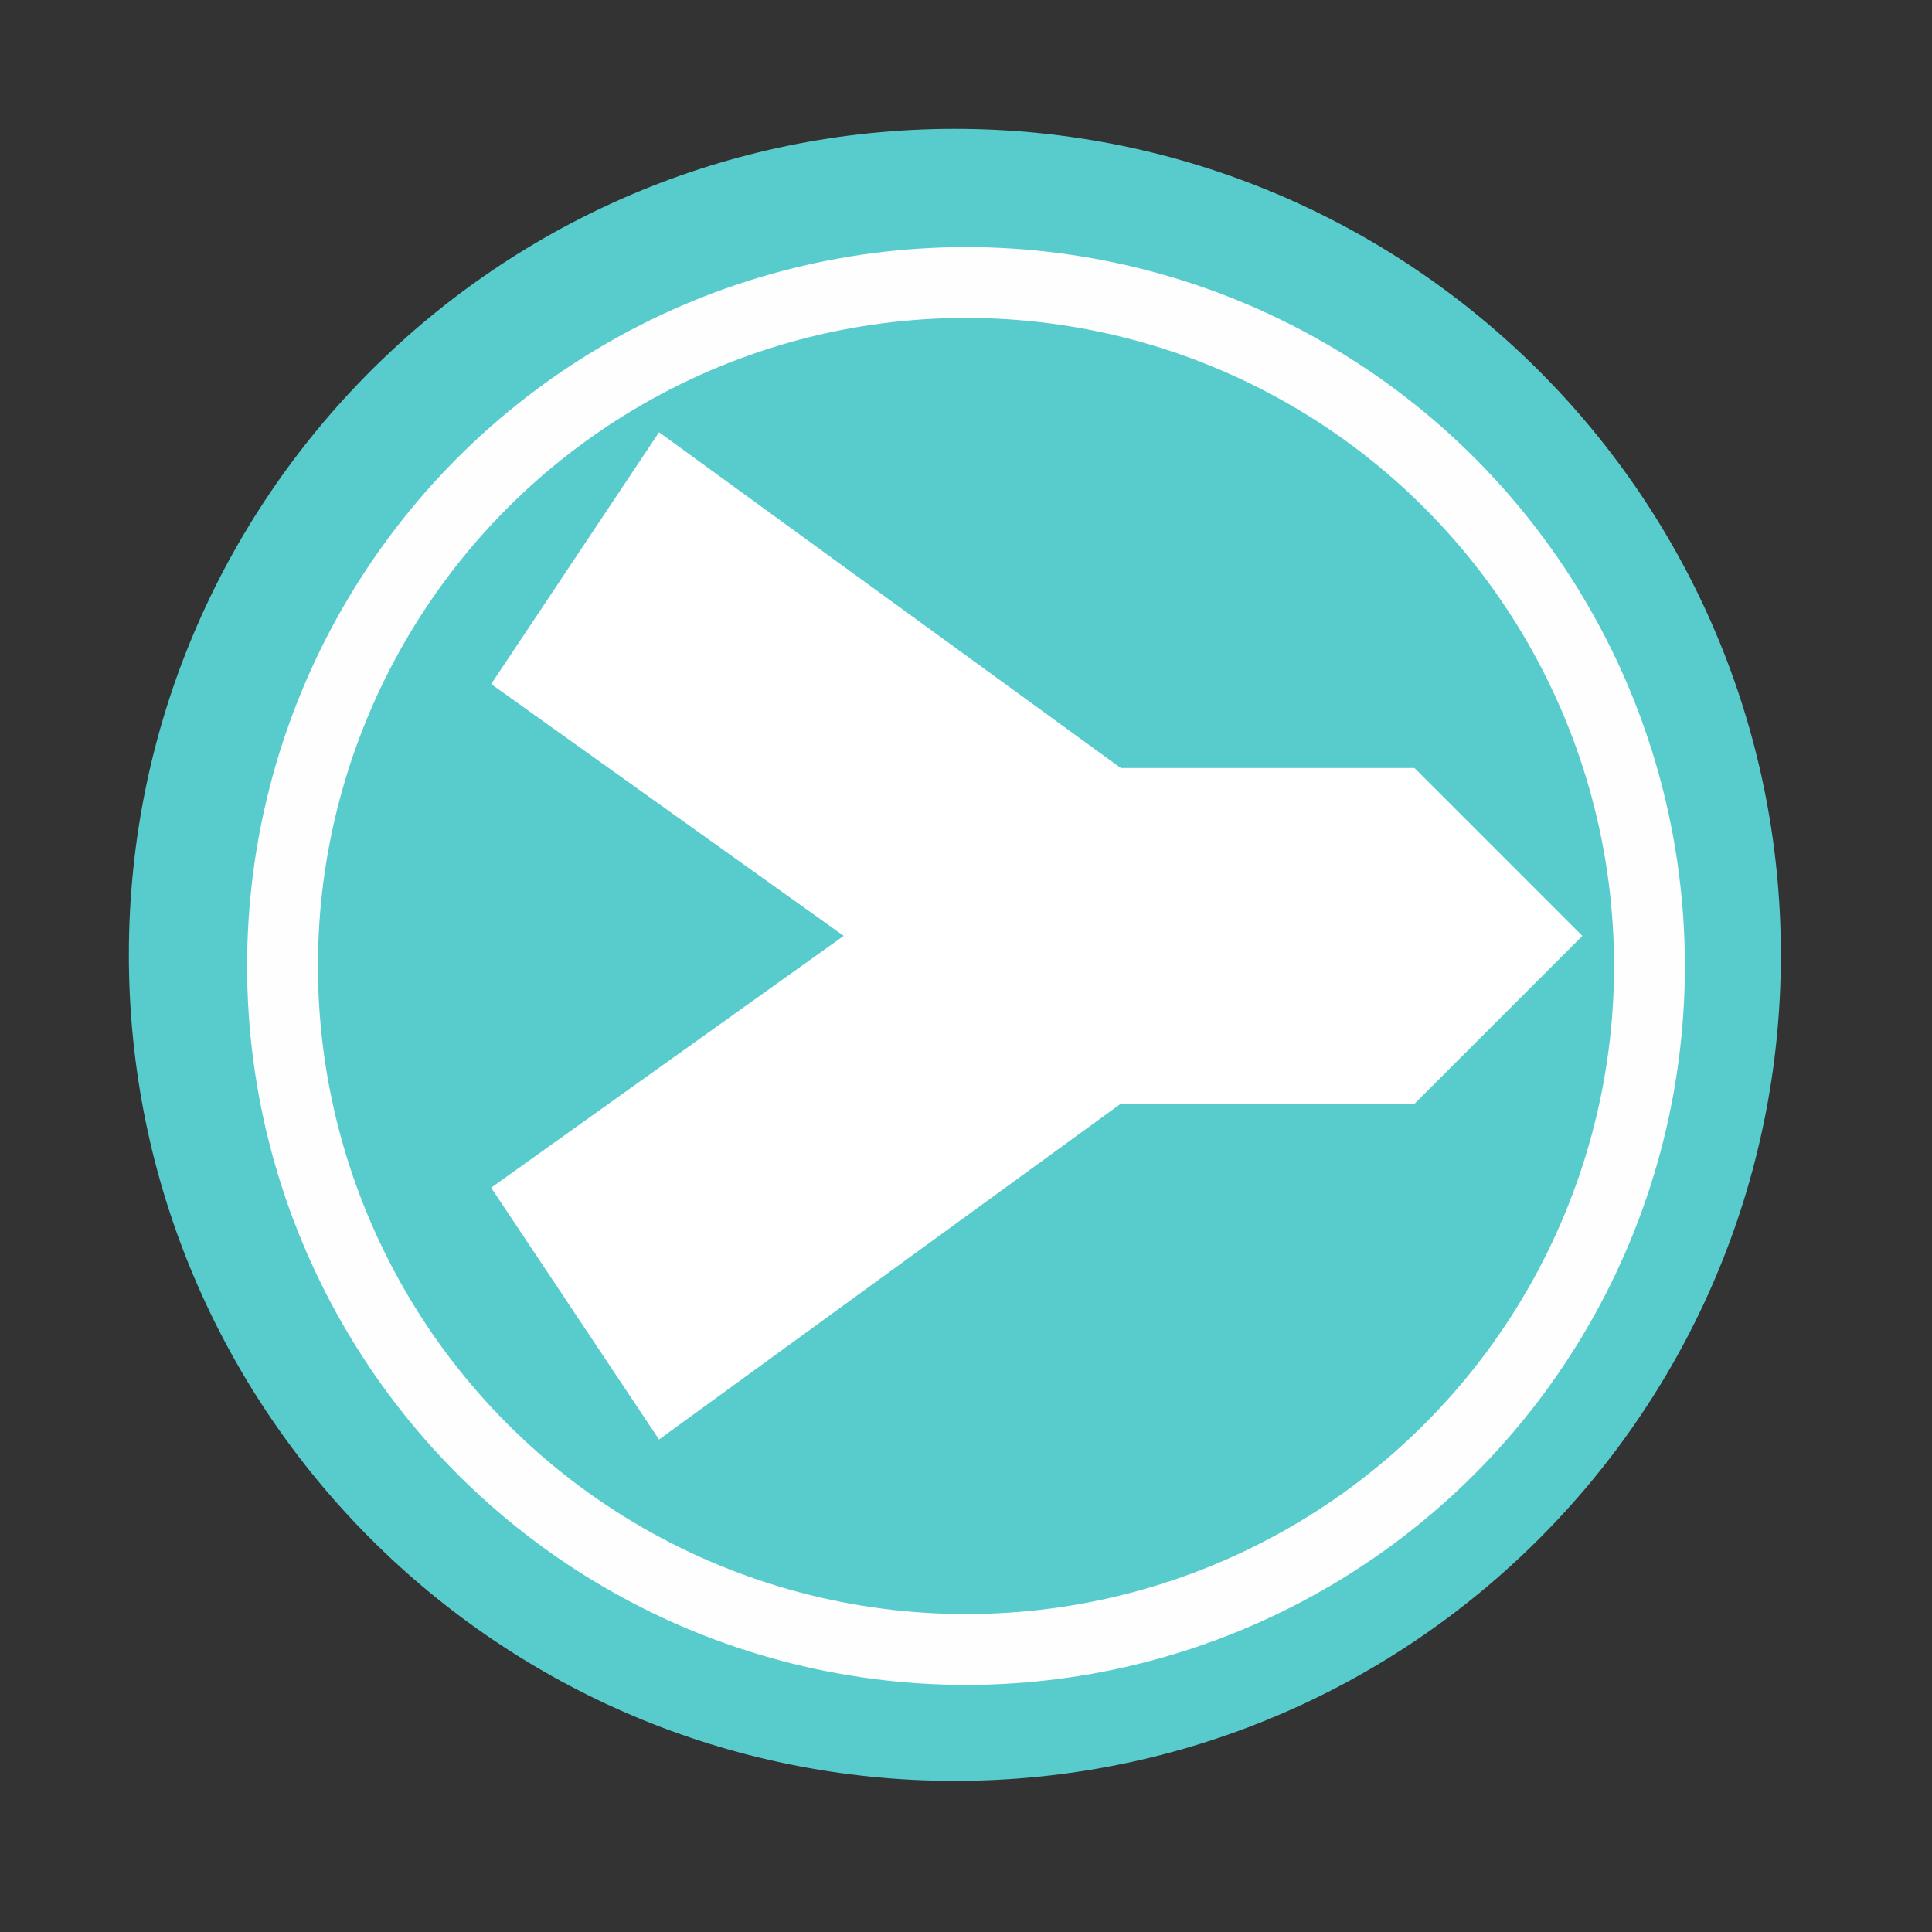 <?xml version="1.0" encoding="UTF-8"?>
<svg width="512" height="512" version="1.1" viewBox="0 0 512 512" xmlns="http://www.w3.org/2000/svg">
 <rect x="0" y="0" width="512" height="512" fill="#333333" stroke="none"/>
 <path d="m471.95 253.05c0 120.9-98.01 218.9-218.9 218.9-120.9 0-218.9-98.01-218.9-218.9 0-120.9 98.01-218.9 218.9-218.9 120.9 0 218.9 98.01 218.9 218.9" fill="#58cccd" fill-rule="evenodd"/>
 <g transform="matrix(.897 0 0 .897 31.019 36.156)" fill="#ffffff" stroke-width="12.4">
  <path d="m110.53 161.79 173.6 124 12.4-99.198-136.4-99.198z"/>
  <path d="m284.12 186.59-173.6 124 49.599 74.399 136.4-99.198h86.798l49.599-49.599-49.599-49.599z"/>
 </g>
 <circle cx="256" cy="256" r="181.13" fill="none" stroke="#fefefe" stroke-width="18.771"/>
</svg>
